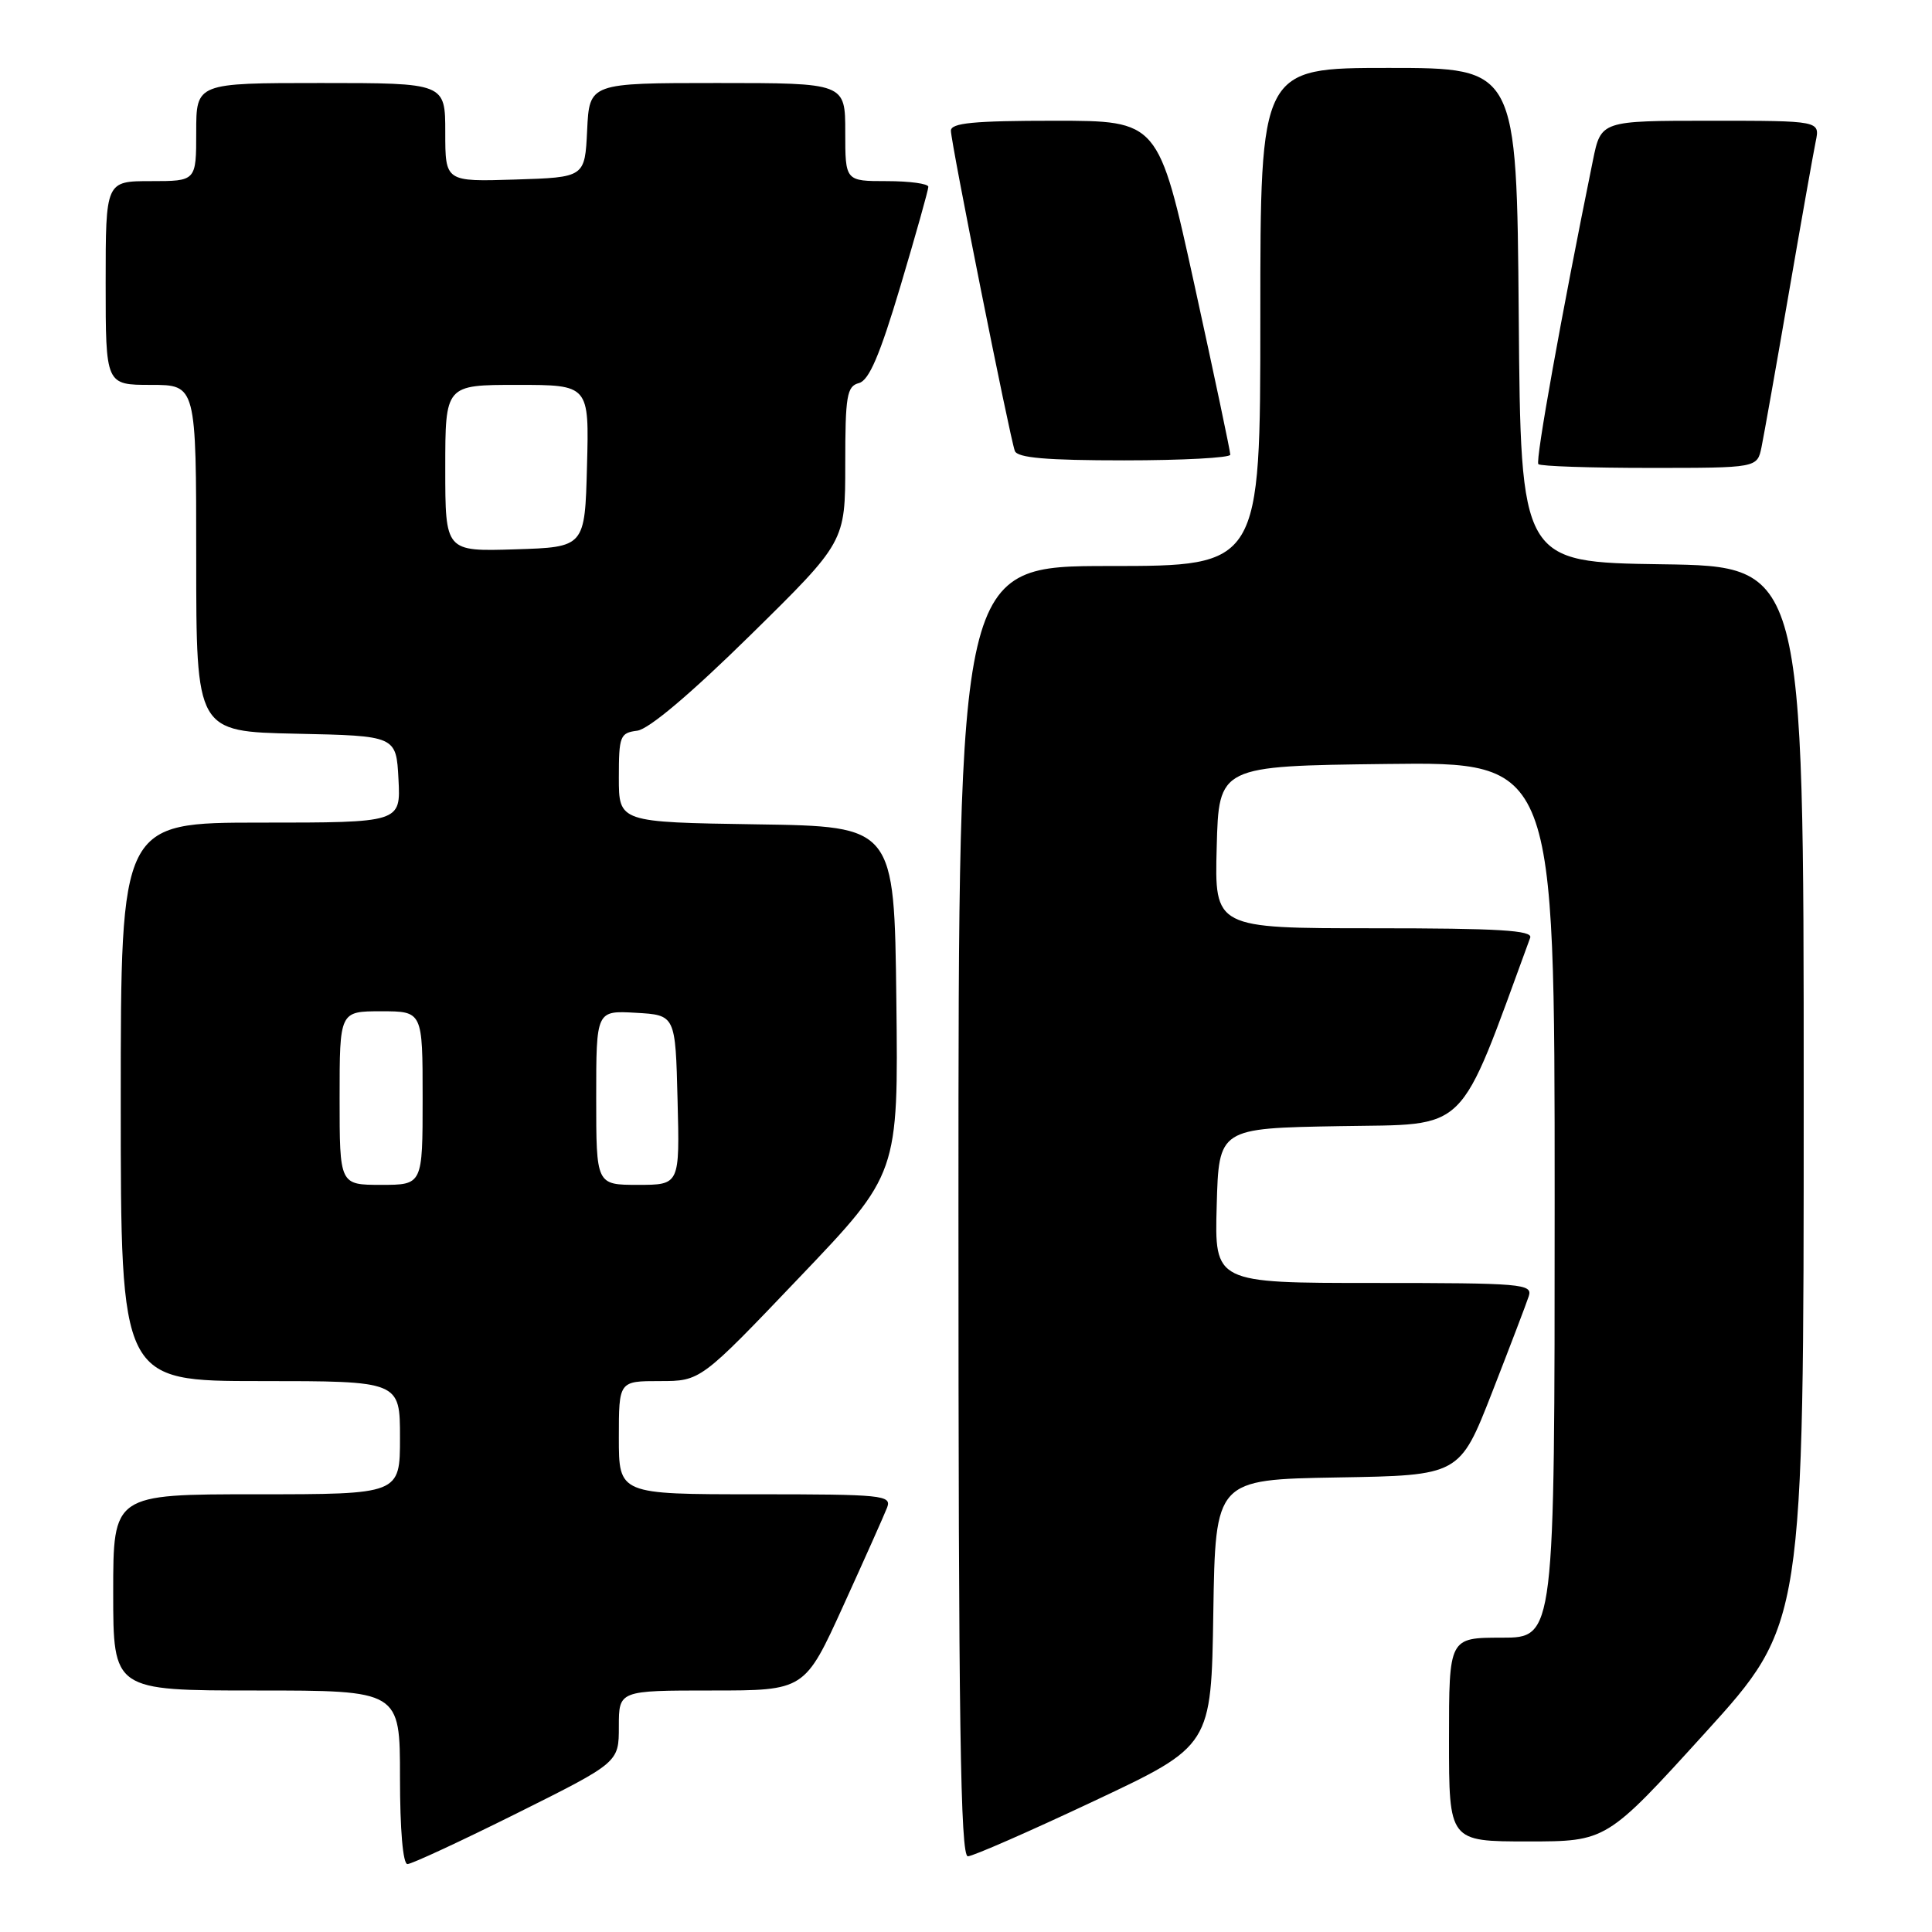 <?xml version="1.0" encoding="UTF-8" standalone="no"?>
<!DOCTYPE svg PUBLIC "-//W3C//DTD SVG 1.1//EN" "http://www.w3.org/Graphics/SVG/1.1/DTD/svg11.dtd" >
<svg xmlns="http://www.w3.org/2000/svg" xmlns:xlink="http://www.w3.org/1999/xlink" version="1.1" viewBox="0 0 256 256">
 <g >
 <path fill="currentColor"
d=" M 68.49 240.27 C 82.00 233.53 82.00 233.53 82.00 228.77 C 82.00 224.00 82.00 224.00 94.31 224.00 C 106.63 224.00 106.63 224.00 111.75 212.75 C 114.57 206.56 117.18 200.71 117.55 199.75 C 118.17 198.12 116.94 198.00 100.11 198.00 C 82.00 198.00 82.00 198.00 82.00 190.50 C 82.00 183.00 82.00 183.00 87.42 183.00 C 92.83 183.00 92.83 183.00 105.93 169.26 C 119.04 155.53 119.04 155.53 118.77 132.51 C 118.50 109.50 118.50 109.50 100.25 109.23 C 82.00 108.95 82.00 108.95 82.00 103.04 C 82.00 97.53 82.16 97.11 84.44 96.82 C 85.98 96.62 91.55 91.91 99.44 84.15 C 112.00 71.80 112.00 71.80 112.00 61.52 C 112.00 52.44 112.21 51.18 113.81 50.76 C 115.15 50.41 116.58 47.07 119.32 37.89 C 121.35 31.08 123.01 25.16 123.01 24.75 C 123.00 24.34 120.53 24.00 117.50 24.00 C 112.00 24.00 112.00 24.00 112.00 17.50 C 112.00 11.00 112.00 11.00 95.05 11.00 C 78.10 11.00 78.10 11.00 77.80 17.25 C 77.50 23.50 77.50 23.50 68.25 23.79 C 59.00 24.08 59.00 24.08 59.00 17.54 C 59.00 11.00 59.00 11.00 42.50 11.00 C 26.00 11.00 26.00 11.00 26.00 17.50 C 26.00 24.00 26.00 24.00 20.00 24.00 C 14.00 24.00 14.00 24.00 14.00 37.50 C 14.00 51.00 14.00 51.00 20.00 51.00 C 26.00 51.00 26.00 51.00 26.00 73.97 C 26.00 96.94 26.00 96.94 39.25 97.22 C 52.50 97.50 52.50 97.50 52.80 103.25 C 53.10 109.00 53.10 109.00 34.55 109.00 C 16.00 109.00 16.00 109.00 16.00 146.00 C 16.00 183.00 16.00 183.00 34.50 183.00 C 53.00 183.00 53.00 183.00 53.00 190.50 C 53.00 198.00 53.00 198.00 34.00 198.00 C 15.00 198.00 15.00 198.00 15.00 211.00 C 15.00 224.00 15.00 224.00 34.00 224.00 C 53.00 224.00 53.00 224.00 53.00 235.50 C 53.00 242.43 53.39 247.00 53.99 247.00 C 54.54 247.00 61.06 243.97 68.49 240.27 Z  M 145.00 238.63 C 160.50 231.33 160.50 231.33 160.77 213.69 C 161.05 196.05 161.05 196.05 177.23 195.77 C 193.41 195.50 193.41 195.50 197.71 184.50 C 200.07 178.45 202.26 172.71 202.57 171.75 C 203.10 170.12 201.68 170.00 182.03 170.00 C 160.93 170.00 160.93 170.00 161.22 159.75 C 161.50 149.50 161.50 149.50 177.50 149.22 C 194.85 148.91 193.06 150.69 202.76 124.25 C 203.11 123.27 198.56 123.00 182.07 123.00 C 160.93 123.00 160.93 123.00 161.22 112.25 C 161.50 101.50 161.50 101.50 183.75 101.23 C 206.00 100.96 206.00 100.96 206.00 158.98 C 206.00 217.00 206.00 217.00 199.00 217.00 C 192.00 217.00 192.00 217.00 192.00 230.50 C 192.00 244.00 192.00 244.00 202.44 244.00 C 212.87 244.00 212.87 244.00 225.94 229.61 C 239.00 215.22 239.00 215.22 239.00 145.13 C 239.00 75.04 239.00 75.04 220.25 74.77 C 201.50 74.50 201.50 74.50 201.24 41.75 C 200.97 9.00 200.97 9.00 183.99 9.00 C 167.00 9.00 167.00 9.00 167.00 42.00 C 167.00 75.00 167.00 75.00 147.00 75.00 C 127.00 75.00 127.00 75.00 127.00 160.50 C 127.00 228.25 127.26 245.99 128.25 245.97 C 128.94 245.95 136.47 242.65 145.00 238.63 Z  M 233.41 59.25 C 233.72 57.74 235.34 48.62 237.00 39.00 C 238.66 29.38 240.28 20.26 240.59 18.75 C 241.16 16.00 241.16 16.00 226.65 16.00 C 212.14 16.00 212.14 16.00 211.07 21.25 C 206.89 41.77 203.42 61.08 203.84 61.50 C 204.11 61.78 210.75 62.00 218.59 62.00 C 232.84 62.00 232.84 62.00 233.41 59.25 Z  M 163.02 60.25 C 163.03 59.84 160.89 49.71 158.27 37.75 C 153.50 16.00 153.50 16.00 139.75 16.00 C 129.02 16.00 126.00 16.29 126.00 17.32 C 126.00 18.89 133.80 57.94 134.47 59.75 C 134.81 60.67 138.66 61.00 148.97 61.00 C 156.69 61.00 163.01 60.66 163.02 60.25 Z  M 45.00 145.50 C 45.00 134.00 45.00 134.00 50.50 134.00 C 56.00 134.00 56.00 134.00 56.00 145.50 C 56.00 157.00 56.00 157.00 50.50 157.00 C 45.00 157.00 45.00 157.00 45.00 145.50 Z  M 79.00 145.45 C 79.00 133.90 79.00 133.90 84.25 134.20 C 89.50 134.50 89.50 134.50 89.78 145.75 C 90.07 157.00 90.07 157.00 84.53 157.00 C 79.00 157.00 79.00 157.00 79.00 145.45 Z  M 59.00 62.04 C 59.00 51.00 59.00 51.00 68.53 51.00 C 78.07 51.00 78.07 51.00 77.78 61.75 C 77.50 72.50 77.50 72.50 68.25 72.79 C 59.00 73.08 59.00 73.08 59.00 62.04 Z "/>
</g>
</svg>